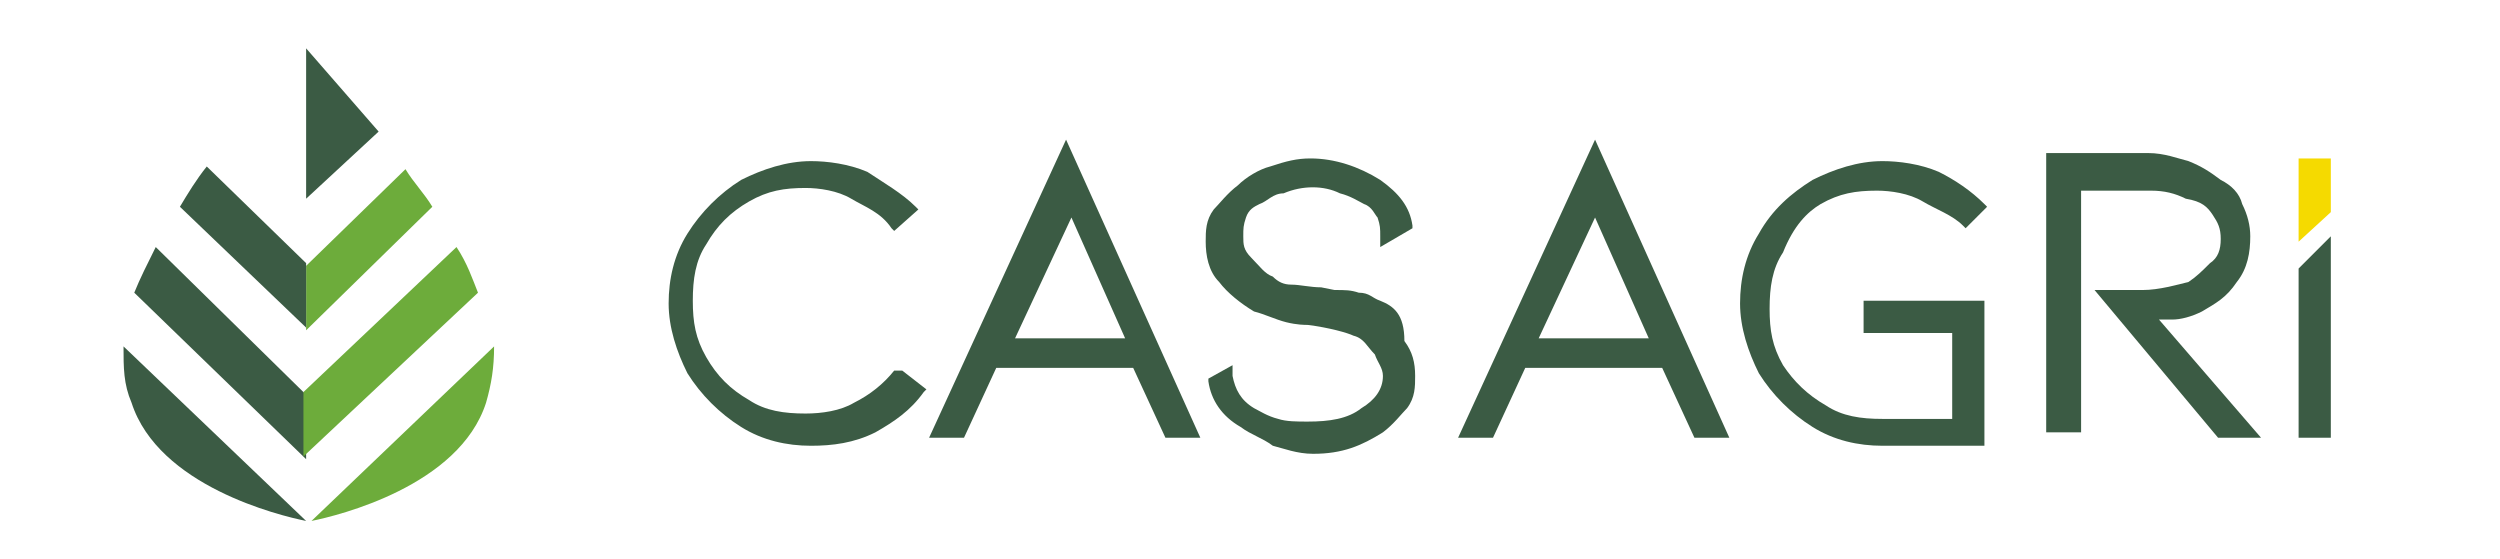 <?xml version="1.0" encoding="utf-8"?>
<!-- Generator: Adobe Illustrator 26.0.0, SVG Export Plug-In . SVG Version: 6.00 Build 0)  -->
<svg version="1.1" id="Layer_2" xmlns="http://www.w3.org/2000/svg" xmlns:xlink="http://www.w3.org/1999/xlink" x="0px" y="0px"
	 viewBox="0 0 93.1 20.8" style="enable-background:new 0 0 93.1 20.8;" xml:space="preserve">
<style type="text/css">
	.st0{fill:#6DAC3B;}
	.st1{fill:#3B5B44;}
	.st2{fill:#F5DA00;}
</style>
<g id="Wordmark_00000124127809504133924550000005170258689184102572_">
	<g>
		<path class="st0" d="M16.1,7.7c-0.3-0.5-0.7-0.9-1-1.4l-3.7,3.6v2.4L16.1,7.7z"/>
		<polygon class="st1" points="14.1,4.9 11.4,1.8 11.4,7.4 		"/>
		<path class="st1" d="M11.4,12.2V9.8L7.7,6.2C7.3,6.7,7,7.2,6.7,7.7L11.4,12.2z"/>
		<path class="st1" d="M4.6,12.9c0,0.8,0,1.4,0.3,2.1c1,3.1,5.5,4.2,6.5,4.4L4.6,12.9z"/>
		<path class="st1" d="M11.4,17.1v-2.4L5.8,9.2C5.5,9.8,5.2,10.4,5,10.9L11.4,17.1z"/>
		<path class="st0" d="M17.8,10.9c-0.2-0.5-0.4-1.1-0.8-1.7l-5.7,5.4v2.4L17.8,10.9z"/>
		<path class="st0" d="M11.6,19.4c1-0.2,5.5-1.3,6.5-4.4c0.2-0.7,0.3-1.3,0.3-2.1L11.6,19.4z"/>
	</g>
</g>
<g>
	<polygon class="st2" points="86.8,7.9 86.8,5.9 85.6,5.9 85.6,9 	"/>
	<g>
		<path class="st1" d="M33.3,13.8c-0.4,0.5-0.9,0.9-1.5,1.2c-0.5,0.3-1.2,0.4-1.8,0.4c-0.8,0-1.5-0.1-2.1-0.5
			c-0.7-0.4-1.2-0.9-1.6-1.6c-0.4-0.7-0.5-1.3-0.5-2.1c0-0.8,0.1-1.5,0.5-2.1c0.4-0.7,0.9-1.2,1.6-1.6c0.7-0.4,1.3-0.5,2.1-0.5
			c0.5,0,1.2,0.1,1.7,0.4s1.1,0.5,1.5,1.1l0.1,0.1l0.9-0.8l-0.1-0.1c-0.5-0.5-1.2-0.9-1.8-1.3c-0.7-0.3-1.5-0.4-2.1-0.4
			c-0.9,0-1.8,0.3-2.6,0.7c-0.8,0.5-1.5,1.2-2,2c-0.5,0.8-0.7,1.7-0.7,2.6c0,0.9,0.3,1.8,0.7,2.6c0.5,0.8,1.2,1.5,2,2
			s1.7,0.7,2.6,0.7c0.8,0,1.6-0.1,2.4-0.5c0.7-0.4,1.3-0.8,1.8-1.5l0.1-0.1l-0.9-0.7L33.3,13.8z"/>
		<path class="st1" d="M34.6,16.3h1.3l1.2-2.6h5.1l1.2,2.6h1.3l-5-11.1L34.6,16.3z M39.9,8.1l2,4.5h-4.1L39.9,8.1z"/>
		<path class="st1" d="M51.4,11.2c-0.3-0.1-0.4-0.3-0.8-0.3c-0.3-0.1-0.5-0.1-0.9-0.1l-0.5-0.1c-0.4,0-0.8-0.1-1.1-0.1
			c-0.3,0-0.5-0.1-0.7-0.3c-0.3-0.1-0.5-0.4-0.8-0.7c-0.3-0.3-0.3-0.5-0.3-0.8c0-0.3,0-0.4,0.1-0.7c0.1-0.3,0.3-0.4,0.5-0.5
			c0.3-0.1,0.5-0.4,0.9-0.4c0.7-0.3,1.5-0.3,2.1,0c0.4,0.1,0.7,0.3,0.9,0.4c0.3,0.1,0.4,0.4,0.5,0.5c0.1,0.3,0.1,0.4,0.1,0.7v0.4
			l1.2-0.7V8.4c-0.1-0.7-0.5-1.2-1.2-1.7c-0.8-0.5-1.7-0.8-2.6-0.8c-0.5,0-0.9,0.1-1.5,0.3c-0.4,0.1-0.9,0.4-1.2,0.7
			c-0.4,0.3-0.7,0.7-0.9,0.9c-0.3,0.4-0.3,0.8-0.3,1.2c0,0.5,0.1,1.1,0.5,1.5c0.3,0.4,0.8,0.8,1.3,1.1c0.4,0.1,0.8,0.3,1.2,0.4
			s0.7,0.1,0.8,0.1c0.8,0.1,1.5,0.3,1.7,0.4c0.4,0.1,0.5,0.4,0.8,0.7c0.1,0.3,0.3,0.5,0.3,0.8c0,0.5-0.3,0.9-0.8,1.2
			c-0.5,0.4-1.2,0.5-2,0.5c-0.4,0-0.8,0-1.1-0.1c-0.4-0.1-0.7-0.3-0.9-0.4c-0.5-0.3-0.7-0.7-0.8-1.2v-0.4L45,14.1v0.1
			c0.1,0.7,0.5,1.3,1.2,1.7c0.4,0.3,0.8,0.4,1.2,0.7c0.4,0.1,0.9,0.3,1.5,0.3c1.1,0,1.8-0.3,2.6-0.8c0.4-0.3,0.7-0.7,0.9-0.9
			c0.3-0.4,0.3-0.8,0.3-1.2c0-0.5-0.1-0.9-0.4-1.3C52.3,11.7,51.9,11.4,51.4,11.2z"/>
		<path class="st1" d="M54.3,16.3h1.3l1.2-2.6h5.1l1.2,2.6h1.3l-5-11.1L54.3,16.3z M59.4,8.1l2,4.5h-4.1L59.4,8.1z"/>
		<path class="st1" d="M67.8,7.6c0.7-0.4,1.3-0.5,2.1-0.5c0.5,0,1.2,0.1,1.7,0.4c0.5,0.3,1.1,0.5,1.5,0.9l0.1,0.1L74,7.7l-0.1-0.1
			c-0.5-0.5-1.1-0.9-1.7-1.2C71.5,6.1,70.7,6,70.1,6c-0.9,0-1.8,0.3-2.6,0.7c-0.8,0.5-1.5,1.1-2,2c-0.5,0.8-0.7,1.7-0.7,2.6
			c0,0.9,0.3,1.8,0.7,2.6c0.5,0.8,1.2,1.5,2,2c0.8,0.5,1.7,0.7,2.6,0.7h3.8v-5.4h-4.5v1.2h3.3v3.2h-2.6c-0.8,0-1.5-0.1-2.1-0.5
			c-0.7-0.4-1.2-0.9-1.6-1.5c-0.4-0.7-0.5-1.3-0.5-2.1c0-0.8,0.1-1.5,0.5-2.1C66.8,8.4,67.3,7.9,67.8,7.6z"/>
		<path class="st1" d="M80.9,11.9c0.3,0,0.7-0.1,1.1-0.3c0.5-0.3,0.9-0.5,1.3-1.1c0.4-0.5,0.5-1.1,0.5-1.7c0-0.4-0.1-0.8-0.3-1.2
			c-0.1-0.4-0.4-0.7-0.8-0.9c-0.4-0.3-0.7-0.5-1.2-0.7c-0.4-0.1-0.9-0.3-1.5-0.3h-3.8v10.4h1.3V7.1h2.6c0.5,0,0.9,0.1,1.3,0.3
			C82,7.5,82.2,7.7,82.4,8s0.3,0.5,0.3,0.9s-0.1,0.7-0.4,0.9c-0.3,0.3-0.5,0.5-0.8,0.7c-0.4,0.1-1.1,0.3-1.7,0.3H78l4.6,5.5h1.6
			l-3.8-4.4C80.5,11.9,80.8,11.9,80.9,11.9z"/>
		<polygon class="st1" points="85.6,10 85.6,16.3 86.8,16.3 86.8,8.8 		"/>
	</g>
</g>
</svg>

